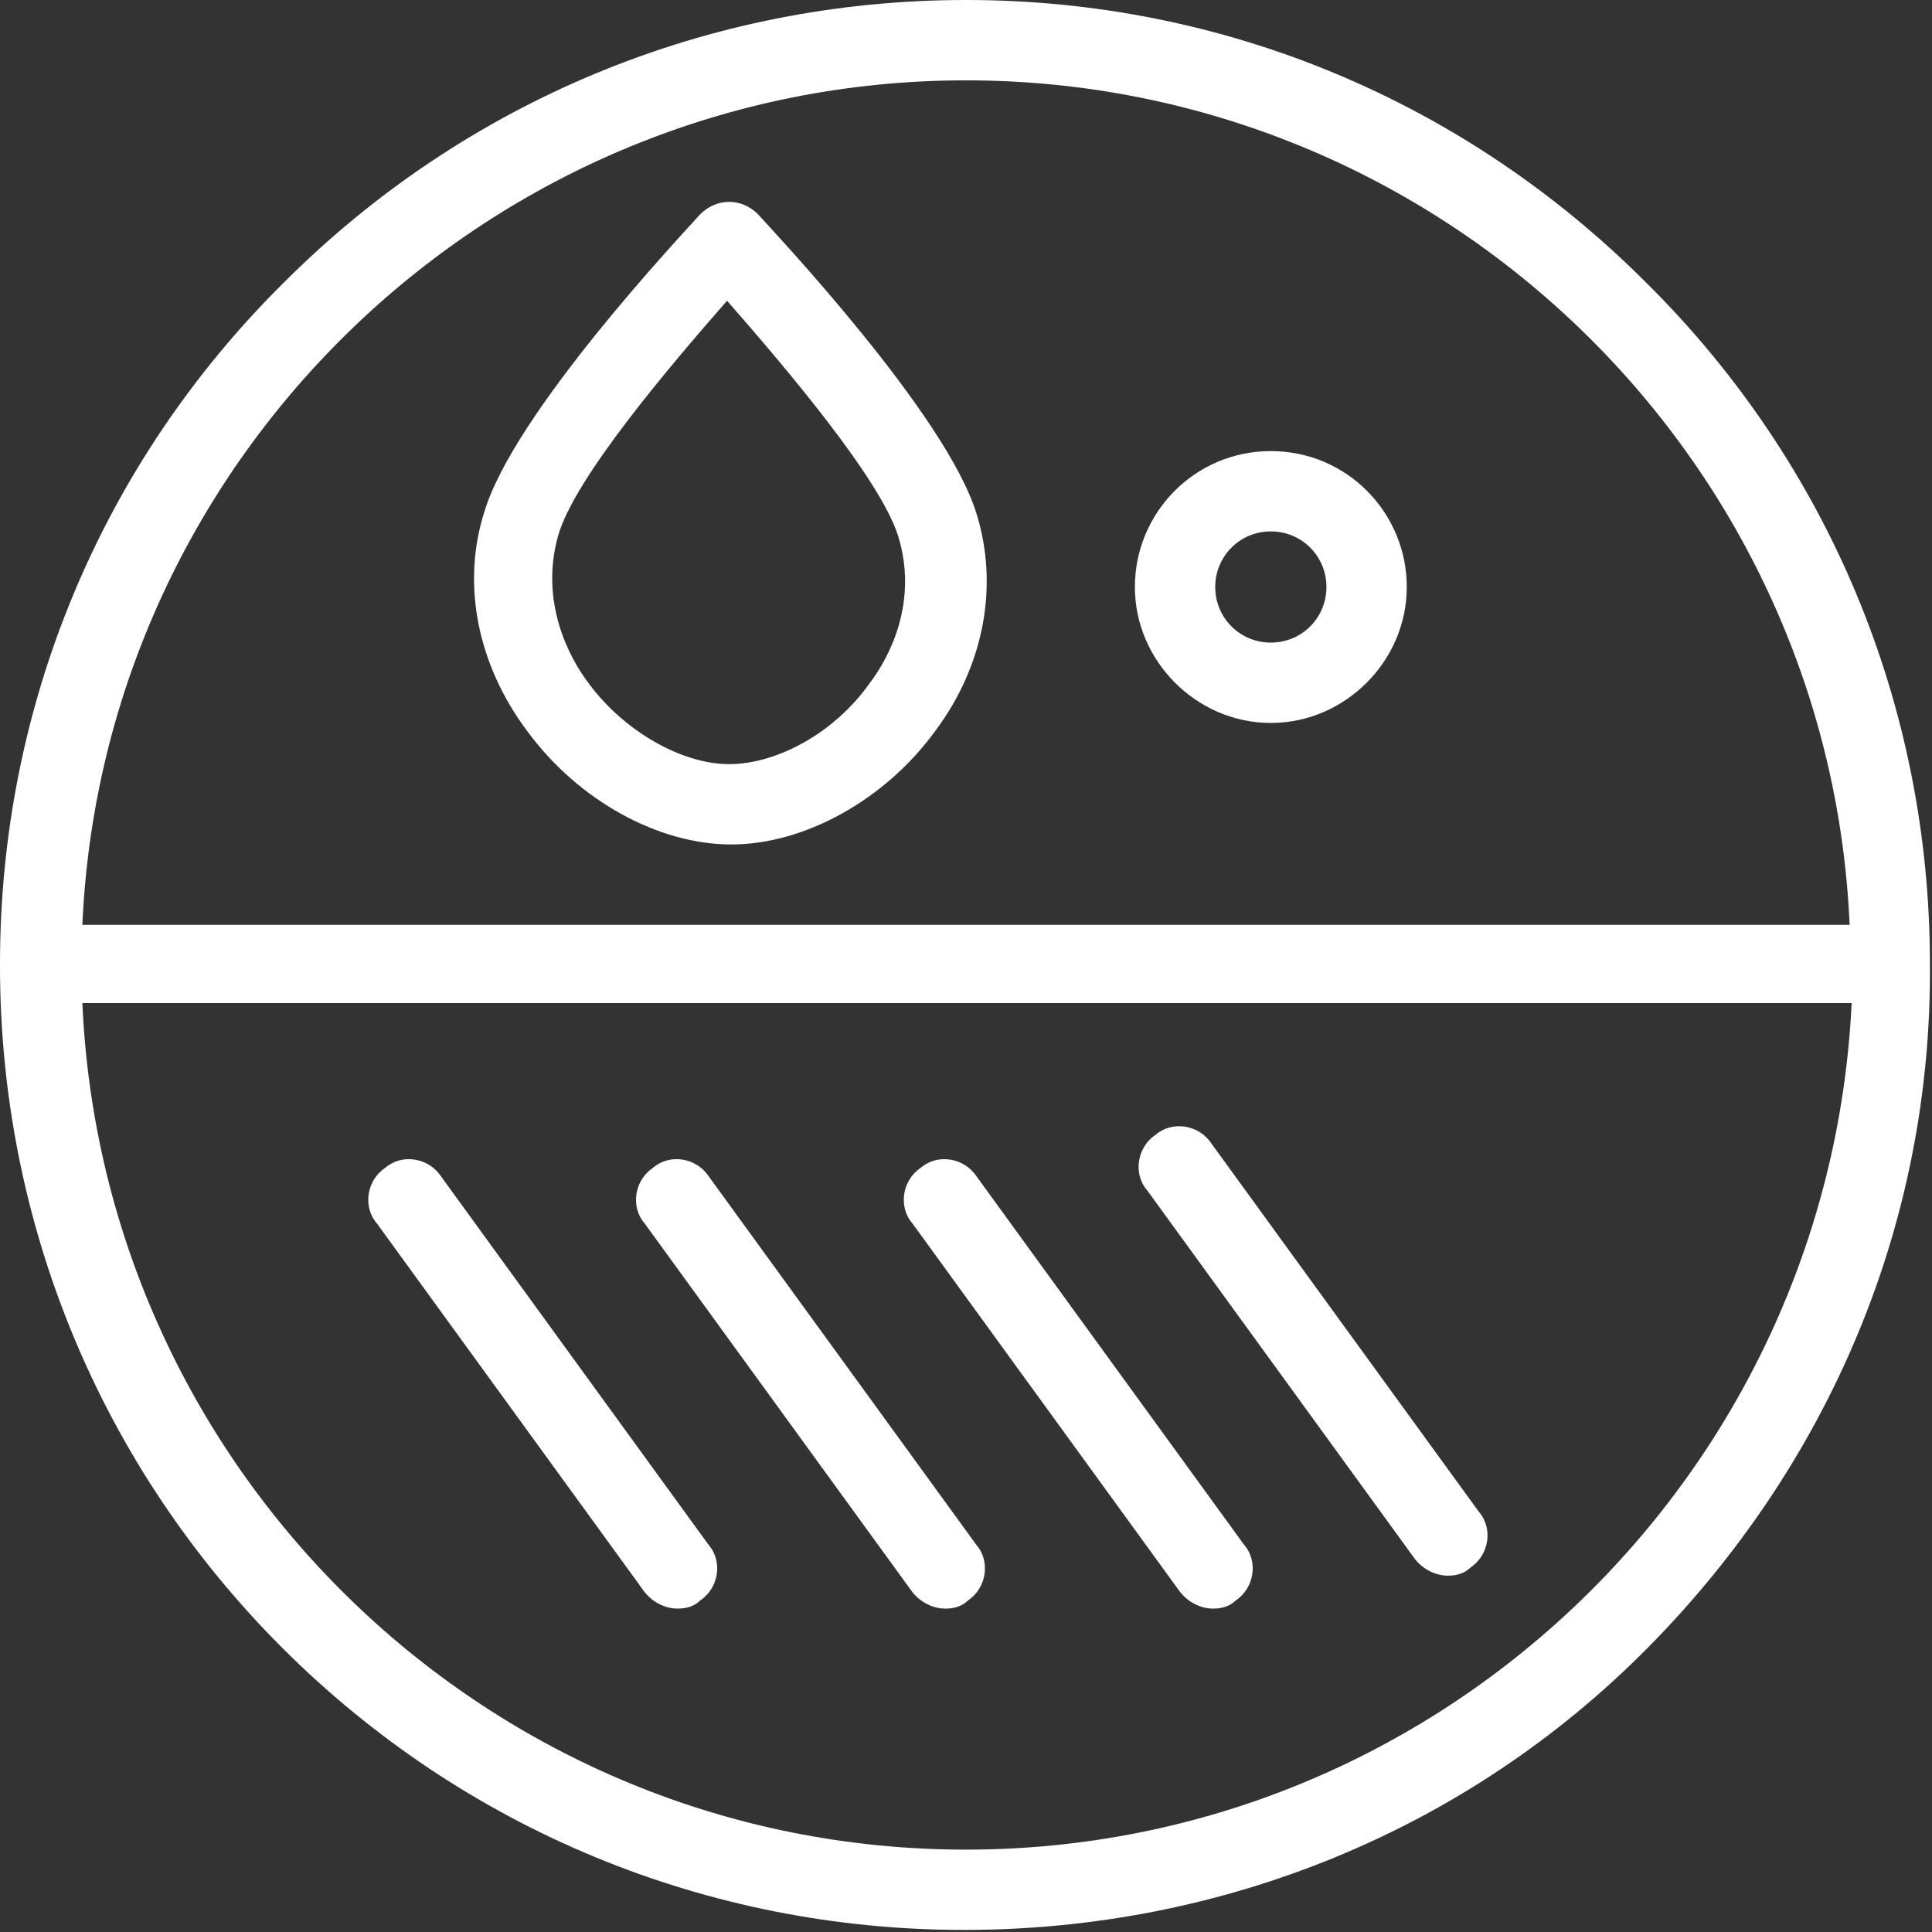 <svg width="41" height="41" viewBox="0 0 41 41" fill="none" xmlns="http://www.w3.org/2000/svg">
    <rect x="0" y="0" width="41" height="41" fill="#333333" stroke="none"/>
    <path
        d="M26.969 9.573C25.352 9.573 24.084 10.884 24.084 12.457C24.084 14.031 25.396 15.342 26.969 15.342C28.543 15.342 29.854 14.031 29.854 12.457C29.854 10.884 28.587 9.573 26.969 9.573ZM26.969 13.637C26.314 13.637 25.789 13.113 25.789 12.457C25.789 11.802 26.314 11.277 26.969 11.277C27.625 11.277 28.149 11.802 28.149 12.457C28.149 13.113 27.625 13.637 26.969 13.637Z"
        fill="white" />
    <path
        d="M40.956 20.456C40.956 14.992 38.815 9.835 34.924 5.988C31.078 2.142 25.964 0 20.5 0C15.036 0 9.878 2.142 6.032 5.988C2.142 9.835 0 14.992 0 20.456V20.5C0 25.964 2.142 31.122 5.988 34.968C9.835 38.815 14.992 40.956 20.456 40.956C25.92 40.956 31.122 38.858 34.968 34.968C38.815 31.078 41 25.964 40.956 20.456ZM20.5 1.705C30.553 1.705 38.815 9.66 39.252 19.626H1.748C2.186 9.66 10.447 1.705 20.5 1.705ZM20.5 39.252C10.403 39.252 2.186 31.253 1.748 21.287H39.295C38.815 31.296 30.553 39.252 20.5 39.252Z"
        fill="white" />
    <path
        d="M13.681 33.788C13.856 34.006 14.118 34.137 14.381 34.137C14.555 34.137 14.73 34.094 14.861 33.963C15.255 33.7 15.342 33.132 15.036 32.782L9.354 24.958C9.092 24.565 8.523 24.477 8.174 24.784C7.78 25.046 7.693 25.614 7.999 25.964L13.681 33.788Z"
        fill="white" />
    <path
        d="M16.085 4.546C15.91 4.371 15.692 4.284 15.473 4.284C15.255 4.284 15.036 4.371 14.861 4.546C14.468 4.983 10.884 8.786 10.272 10.884C9.791 12.414 10.14 14.118 11.19 15.517C12.282 17.003 13.987 17.921 15.517 17.921C17.09 17.921 18.795 16.959 19.844 15.517C20.893 14.118 21.199 12.414 20.718 10.884C20.063 8.786 16.479 4.983 16.085 4.546ZM18.445 14.512C17.702 15.561 16.479 16.216 15.473 16.216C14.468 16.216 13.244 15.517 12.501 14.512C12.064 13.944 11.452 12.763 11.845 11.365C12.195 10.141 14.206 7.78 15.429 6.382C16.653 7.78 18.664 10.141 19.057 11.365C19.494 12.763 18.883 13.944 18.445 14.512Z"
        fill="white" />
    <path
        d="M19.363 33.788C19.538 34.006 19.8 34.137 20.063 34.137C20.238 34.137 20.412 34.094 20.544 33.963C20.937 33.7 21.024 33.132 20.718 32.782L15.036 24.958C14.774 24.565 14.206 24.477 13.856 24.784C13.463 25.046 13.375 25.614 13.681 25.964L19.363 33.788Z"
        fill="white" />
    <path
        d="M25.046 33.788C25.221 34.006 25.483 34.137 25.745 34.137C25.92 34.137 26.095 34.094 26.226 33.963C26.619 33.7 26.707 33.132 26.401 32.782L20.719 24.958C20.456 24.565 19.888 24.477 19.538 24.784C19.145 25.046 19.058 25.614 19.364 25.964L25.046 33.788Z"
        fill="white" />
    <path
        d="M30.029 33.088C30.204 33.307 30.466 33.438 30.728 33.438C30.903 33.438 31.078 33.394 31.209 33.263C31.602 33.001 31.69 32.433 31.384 32.083L25.702 24.259C25.439 23.866 24.871 23.778 24.521 24.084C24.128 24.346 24.041 24.915 24.347 25.264L30.029 33.088Z"
        fill="white" />
</svg>